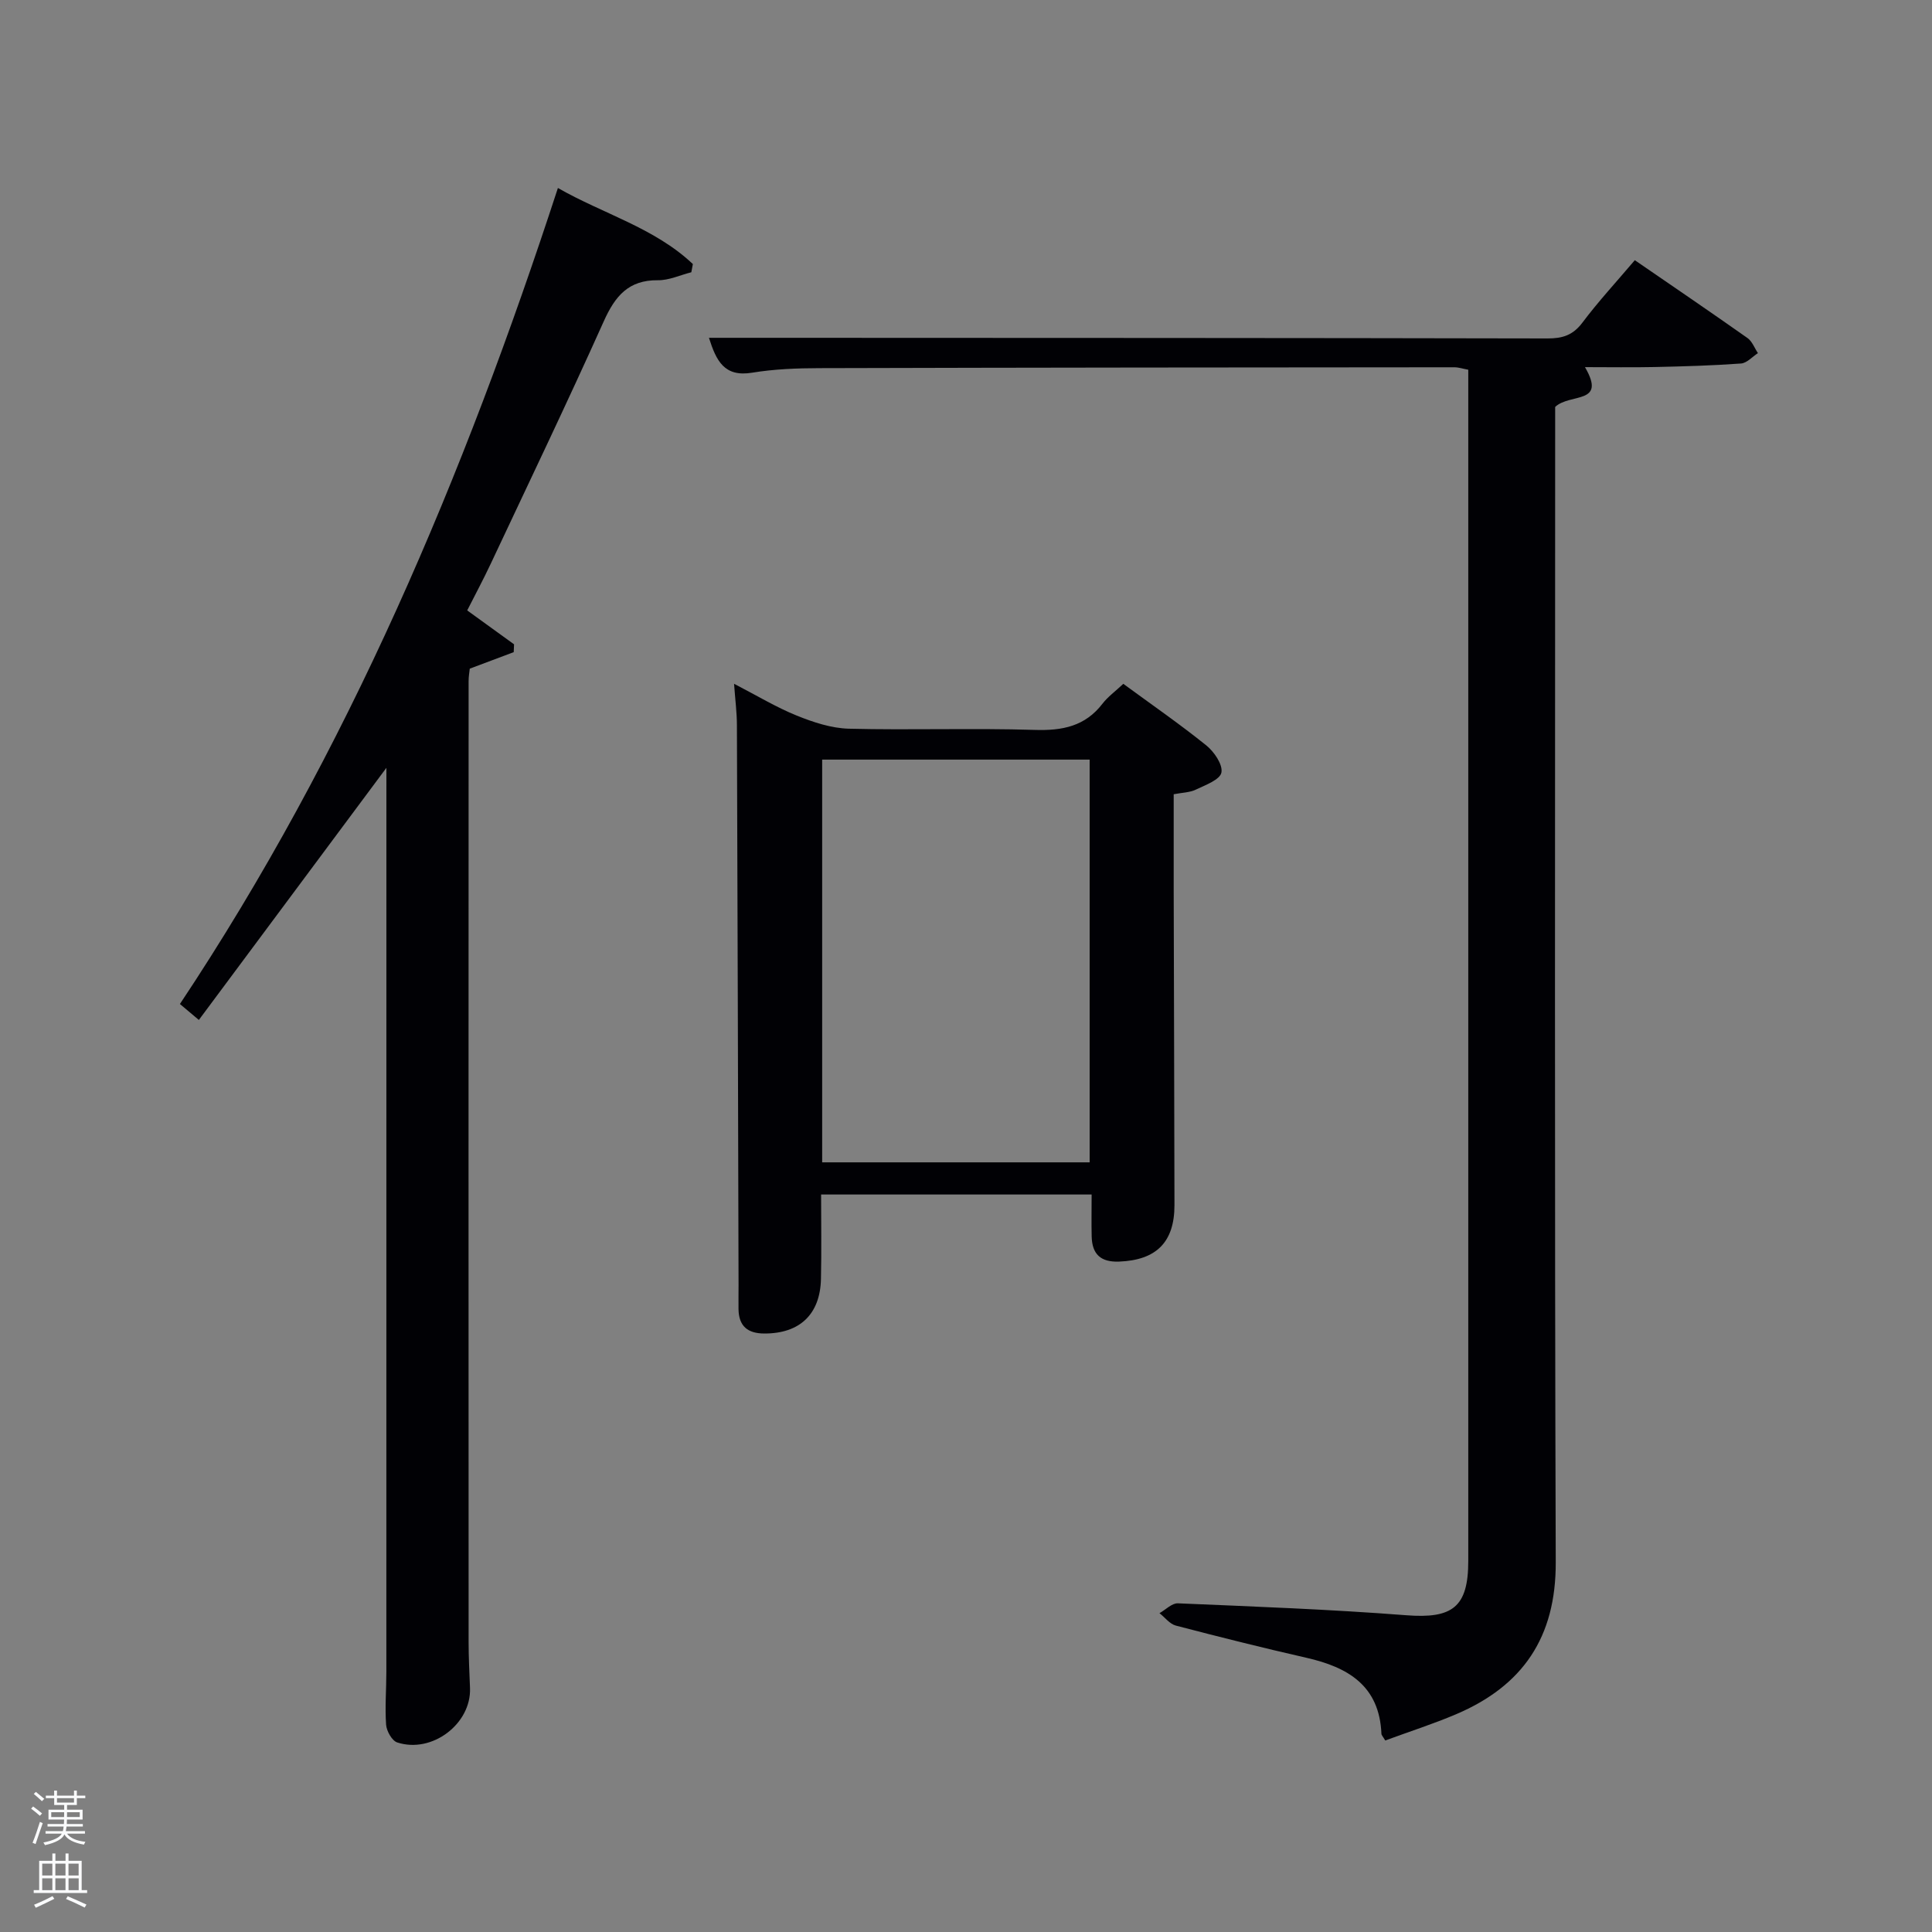 <svg enable-background="new 0 0 400 400" viewBox="0 0 400 400" xmlns="http://www.w3.org/2000/svg"><rect x="0" y="0" width="400" height="400" fill="#808080" stroke="none"/><path d="m6.44 374.46.42-.45c.65.47 1.27.95 1.85 1.44l-.45.49c-.65-.56-1.25-1.06-1.82-1.48m.93 7.33-.63-.26c.55-1.36 1.05-2.8 1.52-4.33.19.1.38.19.59.27-.46 1.29-.95 2.73-1.48 4.32m-.38-10.38.44-.42c.43.34 1.01.82 1.74 1.44l-.49.49c-.53-.51-1.09-1.01-1.69-1.51m2.5.35h1.72v-1.04h.59v1.04h3.52v-1.04h.59v1.04h1.75v.53h-1.75v1.42h-2.03v.97h3.22v2.03h-3.24c0 .35-.01.66-.03.93h3.32v.53h-3.37c-.03.27-.08.58-.15.94h3.96v.53h-3.71c.67.92 1.93 1.48 3.79 1.68-.13.24-.23.44-.29.59-2.13-.38-3.48-1.08-4.04-2.12-.43.97-1.77 1.72-4.03 2.23-.09-.19-.2-.37-.33-.55 2.1-.42 3.37-1.03 3.81-1.83h-3.36v-.53h3.58c.08-.29.13-.61.16-.94h-3.33v-.53h3.39c.02-.27.04-.58.04-.93h-3.23v-2.03h3.25v-.97h-2.07v-1.42h-1.73zm1.12 3.44v1h2.65c.01-.3.02-.44.02-.4v-.25-.35zm1.19-2h3.52v-.91h-3.52zm4.71 2h-2.63v.59c0 .15-.01.28-.01.4h2.64z" fill="#fafbfc"/><path d="m13.56 383.74h.63v1.52h2.72v6.07h1.13v.6h-11.06v-.6h1.13v-6.07h2.73v-1.52h.63v1.52h2.1v-1.52zm-2.69 8.83.38.56c-1.24.63-2.53 1.25-3.85 1.85-.1-.21-.21-.42-.34-.63 1.36-.55 2.63-1.15 3.81-1.78m-2.13-4.27h2.1v-2.45h-2.1zm0 3.04h2.1v-2.46h-2.1zm2.72-3.04h2.1v-2.45h-2.1zm0 3.04h2.1v-2.46h-2.1zm6.07 3.6c-1.41-.71-2.7-1.3-3.86-1.78l.35-.56c1.45.62 2.75 1.19 3.88 1.72zm-1.25-9.09h-2.1v2.45h2.1zm-2.09 5.49h2.1v-2.46h-2.1z" fill="#fafbfc"/><g fill="#010105"><path d="m286.8 360.35c-.48-.82-.78-1.1-.79-1.38-.41-9.96-6.91-13.78-15.51-15.74-9.06-2.06-18.07-4.32-27.06-6.67-1.26-.33-2.26-1.69-3.38-2.57 1.27-.71 2.57-2.09 3.81-2.04 15.77.67 31.56 1.25 47.29 2.47 9.54.74 12.83-1.66 12.83-11.23 0-80.3 0-160.6 0-240.9 0-1.83 0-3.65 0-5.74-1.05-.19-1.98-.51-2.9-.51-43.81.03-87.63.06-131.44.18-4.64.01-9.35.19-13.92.94-5.8.96-7.44-2.48-8.95-7.22h14.7c52.98.02 105.95.02 158.93.13 3.09.01 5.25-.67 7.2-3.26 3.29-4.38 7.02-8.42 10.86-12.94 7.83 5.38 15.62 10.68 23.32 16.11.98.69 1.46 2.07 2.17 3.13-1.16.75-2.29 2.06-3.5 2.15-5.95.43-11.93.6-17.9.73-4.65.1-9.3.02-14.41.02 4.56 7.82-3.09 5.33-6.17 8.24v4.83c0 78.13-.14 156.27.12 234.4.05 15.51-6.82 25.55-20.62 31.43-4.7 2-9.61 3.57-14.68 5.44z"/><path d="m80 158.97c-13.07 17.57-25.83 34.72-38.83 52.2-1.99-1.68-2.95-2.48-3.92-3.3 34.79-52.3 58.78-109.29 78.26-168.95 9.32 5.35 19.99 8.23 27.94 15.75-.11.57-.21 1.13-.32 1.7-2.31.58-4.62 1.68-6.92 1.65-6.11-.07-8.88 3.32-11.2 8.49-7.56 16.84-15.54 33.48-23.4 50.19-1.54 3.28-3.26 6.48-4.88 9.68 3.41 2.47 6.55 4.75 9.7 7.02-.02.54-.05 1.08-.07 1.62-2.92 1.1-5.84 2.19-9.1 3.42-.07.67-.24 1.62-.24 2.57-.02 66.33-.02 132.66 0 198.99 0 3.16.17 6.33.29 9.49.29 7.4-7.86 13.63-15.08 11.26-1.08-.36-2.19-2.35-2.29-3.65-.26-3.64.05-7.32.05-10.99.01-61.17.01-122.33.01-183.49 0-1.15 0-2.29 0-3.65z"/><path d="m226.01 247.31c-18.35 0-36.92 0-56.01 0 0 5.91.1 11.7-.03 17.48-.16 7.35-4.42 11.31-11.69 11.3-3.5 0-5.32-1.53-5.38-5.04-.03-1.66.02-3.33.01-5-.1-38.66-.2-77.32-.34-115.98-.01-2.58-.35-5.17-.59-8.5 4.75 2.45 8.73 4.87 12.99 6.59 3.42 1.38 7.16 2.62 10.79 2.71 12.82.32 25.67-.15 38.49.25 5.71.18 10.4-.74 14.01-5.43 1.1-1.43 2.62-2.52 4.31-4.11 5.78 4.24 11.64 8.29 17.17 12.74 1.63 1.31 3.46 3.98 3.14 5.63-.29 1.48-3.31 2.59-5.29 3.53-1.27.61-2.82.62-4.59.96 0 6.6-.01 13.08 0 19.55.05 21.83.13 43.66.16 65.5.01 7.72-3.78 11.41-11.46 11.71-3.84.15-5.59-1.55-5.68-5.19-.07-2.79-.01-5.59-.01-8.7zm-55.79-6.66h55.38c0-28.06 0-55.76 0-83.38-18.65 0-36.91 0-55.38 0z"/></g></svg>